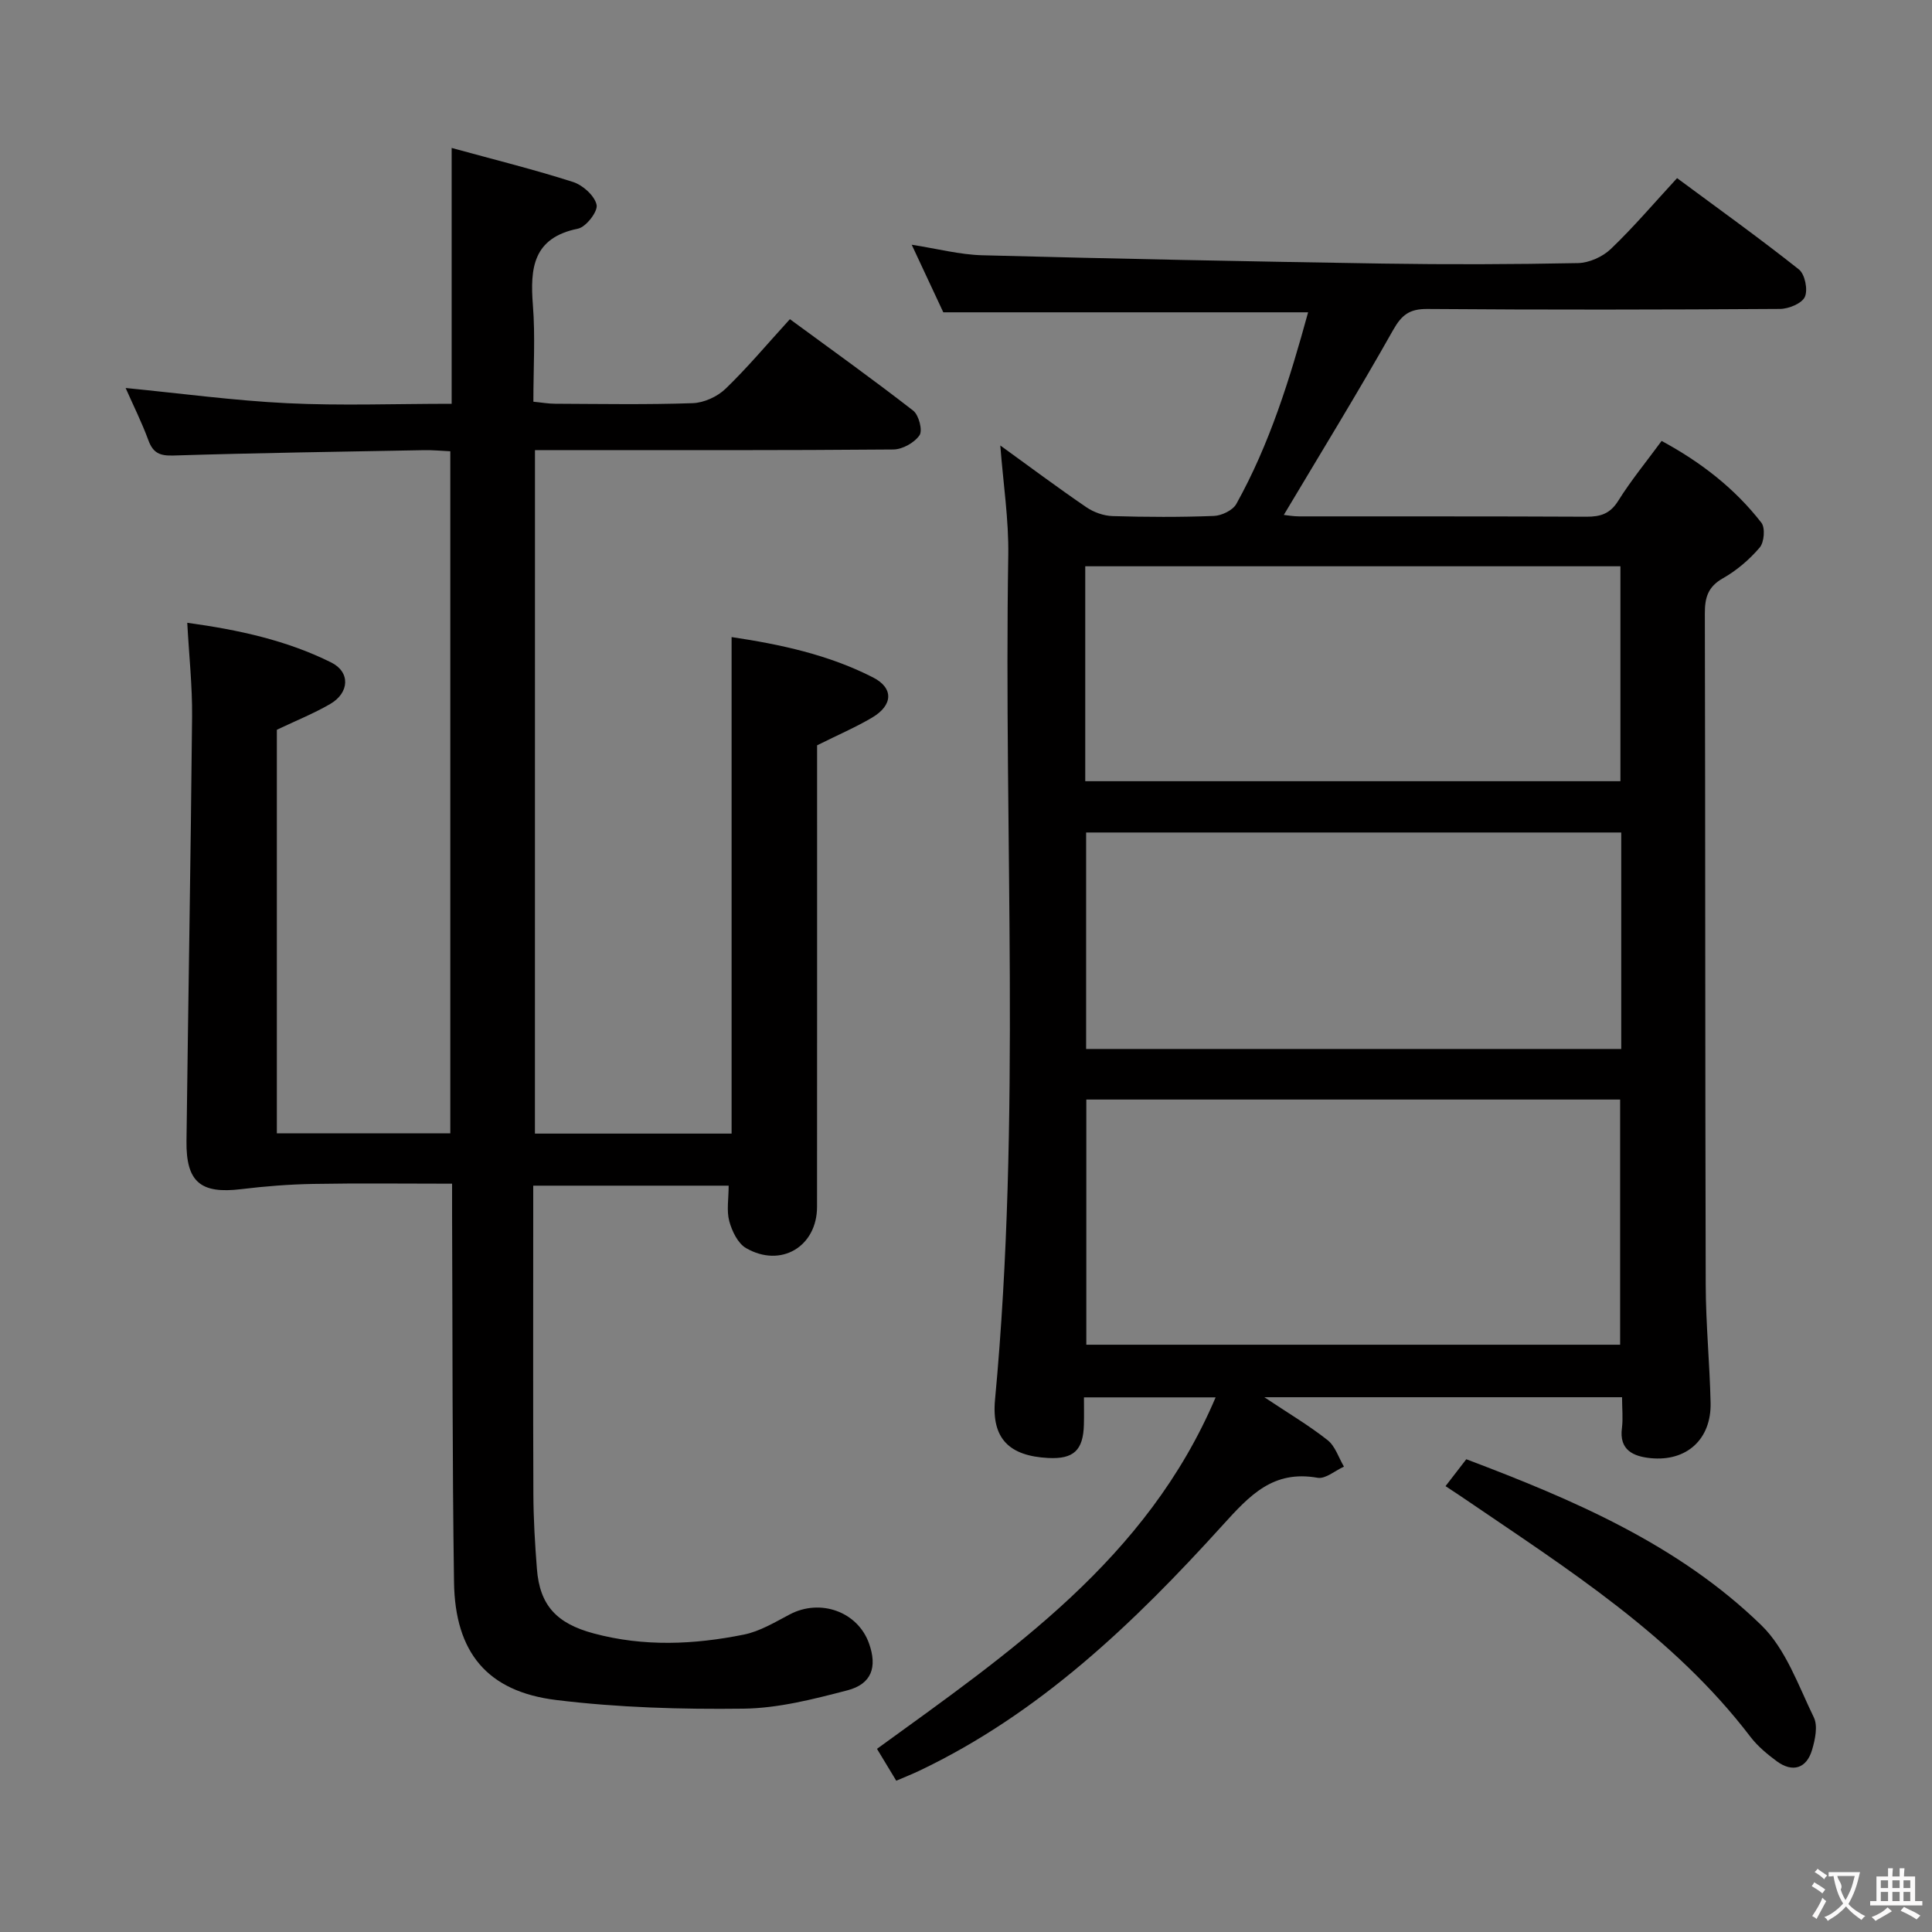 <svg enable-background="new 0 0 400 400" viewBox="0 0 400 400" xmlns="http://www.w3.org/2000/svg"><rect x="0" y="0" width="400" height="400" fill="#808080" stroke="none"/><g fill="#010000"><path d="m335.83 289.28c-24.77 0-48.82 0-74.06 0 5.02 3.35 9.27 5.86 13.1 8.89 1.58 1.25 2.28 3.62 3.38 5.48-1.82.82-3.82 2.59-5.45 2.31-9.2-1.63-14.01 3.57-19.68 9.83-18.26 20.15-37.83 38.96-62.86 50.86-1.48.7-3.01 1.3-4.7 2.03-1.41-2.34-2.68-4.44-3.99-6.6 27.69-20.1 55.89-39.27 70.11-72.77-9.26 0-17.82 0-27.26 0 0 1.83.04 3.74-.01 5.64-.14 5.34-2.14 7.18-7.4 6.91-8-.42-11.76-3.96-11-12.08 5.46-58.19 1.79-116.52 2.74-174.78.12-7.41-1.04-14.85-1.65-22.77 6.01 4.34 11.82 8.69 17.81 12.78 1.53 1.05 3.58 1.78 5.42 1.84 6.99.21 14 .24 20.99-.03 1.61-.06 3.9-1.16 4.64-2.47 6.91-12.4 11.07-25.85 14.87-39.69-25.29 0-50.15 0-75.53 0-1.92-4.1-4.07-8.71-6.54-13.99 5.27.82 9.92 2.05 14.59 2.18 27.62.73 55.24 1.28 82.86 1.72 13.5.21 27 .17 40.5-.1 2.31-.05 5.1-1.3 6.79-2.92 4.67-4.46 8.87-9.41 13.72-14.67 8.58 6.35 17.06 12.43 25.22 18.9 1.25.99 1.9 4.2 1.24 5.68-.61 1.36-3.34 2.49-5.15 2.5-24.33.16-48.67.2-73 .01-3.69-.03-5.31 1.19-7.11 4.38-7.24 12.85-14.97 25.43-22.62 38.26.72.07 1.94.3 3.16.3 19.83.02 39.67-.03 59.5.07 2.91.01 4.9-.61 6.57-3.28 2.63-4.21 5.8-8.07 8.99-12.41 8.09 4.37 15.12 9.8 20.66 16.94.82 1.06.58 4.04-.35 5.13-2.13 2.49-4.76 4.75-7.61 6.36-3.11 1.76-3.76 4-3.75 7.29.11 46.33.05 92.66.18 138.99.02 8.14.83 16.28 1.01 24.43.17 7.54-4.94 12.22-12.46 11.46-3.5-.36-6.53-1.64-5.89-6.28.24-1.94.02-3.94.02-6.33zm-110.92-61.63v50.76h110.52c0-17.13 0-33.83 0-50.76-36.96 0-73.53 0-110.52 0zm110.75-55.29c-37.23 0-73.96 0-110.79 0v44.82h110.79c0-15.05 0-29.68 0-44.82zm-110.97-10.62h110.8c0-14.96 0-29.67 0-44.5-37.06 0-73.79 0-110.8 0z"/><path d="m110.75 234.7h40.72c0-34.26 0-68.3 0-102.8 10.1 1.51 20.09 3.65 29.29 8.36 4.3 2.2 4.12 5.75-.18 8.3-3.4 2.01-7.06 3.58-11.41 5.75v5.04c0 30.16.01 60.33-.01 90.49 0 8.25-7.48 12.74-14.71 8.56-1.69-.98-2.9-3.51-3.46-5.56-.59-2.17-.13-4.62-.13-7.36-13.39 0-26.6 0-40.46 0v5.39c0 19.5-.05 39 .03 58.49.02 5.15.33 10.31.73 15.44.58 7.6 4.11 11.33 11.75 13.38 10.38 2.79 20.78 2.33 31.12.24 3.31-.67 6.43-2.57 9.49-4.18 6.33-3.33 14.08-.56 16.41 6.04 1.73 4.88.54 8.38-4.5 9.69-7.03 1.83-14.29 3.7-21.48 3.79-12.93.16-25.97-.22-38.78-1.79-14.31-1.75-20.96-9.86-21.17-24.39-.37-25.32-.29-50.65-.4-75.98-.01-1.97 0-3.94 0-6.53-9.94 0-19.38-.12-28.81.05-4.95.09-9.92.48-14.84 1.08-8.39 1.02-11.44-1.44-11.34-9.95.36-29.3.88-58.61 1.16-87.91.06-6.27-.63-12.55-1-19.4 10.63 1.46 20.59 3.63 29.81 8.22 3.98 1.98 3.78 6.27-.21 8.59-3.41 1.98-7.1 3.46-11.05 5.34v83.56h35.91c0-46.93 0-93.84 0-141.22-1.87-.09-3.63-.26-5.39-.23-17.31.32-34.62.57-51.92 1.11-2.82.09-4.22-.5-5.2-3.16-1.35-3.68-3.12-7.21-4.71-10.82 11.43 1.12 22.43 2.61 33.47 3.15 11.1.54 22.25.12 34.03.12 0-17.72 0-34.96 0-52.97 8.93 2.45 17.12 4.48 25.14 7.05 2.02.65 4.46 2.84 4.87 4.73.3 1.37-2.19 4.59-3.85 4.93-9.33 1.89-9.94 8.16-9.34 15.86.51 6.45.1 12.97.1 19.97 1.68.16 3.09.42 4.51.42 9.5.04 19 .21 28.49-.12 2.33-.08 5.1-1.35 6.8-2.99 4.54-4.38 8.61-9.25 13.31-14.4 8.6 6.31 17.19 12.46 25.53 18.94 1.16.9 1.99 4.09 1.31 5.09-1.05 1.54-3.52 2.93-5.41 2.95-22.83.2-45.66.13-68.49.13-1.8 0-3.59 0-5.72 0-.01 47.38-.01 94.28-.01 141.51z"/><path d="m299.28 307.69c1.61-2.08 2.81-3.64 4.3-5.57 22.18 8.39 43.88 17.64 61.08 34.36 5.06 4.91 7.66 12.48 10.87 19.08.87 1.78.27 4.6-.36 6.73-1.14 3.87-4.05 4.75-7.29 2.37-1.99-1.47-3.98-3.12-5.47-5.07-15.95-20.9-37.78-34.69-59.04-49.18-1.21-.83-2.44-1.63-4.09-2.72z"/></g><path d="m377.9 391.2c-.2.3-.4.5-.6.8-.7-.6-1.4-1-2.2-1.5.2-.3.4-.5.5-.8.6.4 1.4.8 2.3 1.5zm-1.8 6.1c-.2-.2-.5-.4-.9-.6.4-.6.8-1.2 1.2-1.9s.7-1.3.9-1.9c.3.3.5.5.8.7-.7 1.3-1.4 2.6-2 3.7zm2.2-9c-.3.3-.5.5-.6.8-.6-.6-1.3-1.1-2-1.5.3-.3.5-.5.6-.7.6.5 1.3.9 2 1.4zm.3.2v-.9h2 4.5c-.3 1.3-.6 2.5-1 3.6s-.9 2.1-1.4 3c.4.5 1 1 1.6 1.4s1.2.8 1.9 1.1c-.3.2-.5.4-.8.8-.4-.3-1-.7-1.6-1.2s-1.2-1.1-1.6-1.6c-.5.6-1.1 1.1-1.7 1.6s-1.4.9-2.1 1.4c-.1-.3-.3-.5-.7-.8.6-.2 1.2-.5 1.9-1s1.4-1.1 2-1.8c-.5-.8-.9-1.6-1.2-2.5s-.6-2-.8-3.2c-.4.1-.7.1-1 .1zm2.5 2.7c.3 1 .7 1.7 1 2.2.3-.5.6-1.1 1-2s.6-1.9.9-3h-3.2-.4c.1.9 1.3 1.8.7 2.8z" fill="#fbfafa"/><path d="m396.5 388.5v1.5 3.6h1.5v.9c-.4 0-1 0-1.7 0h-7.9c-.5 0-.9 0-1.2 0v-.9h1.3v-3.5c0-.7 0-1.2 0-1.6h2.4c0-.8 0-1.4 0-1.7h1c0 .3-.1.8-.1 1.7h1.5c0-.8 0-1.4 0-1.7h1c0 .3-.1.9-.1 1.7zm-8.2 9.2c-.2-.3-.5-.5-.8-.8.8-.3 1.4-.6 1.9-.9s1-.7 1.4-1.1c.3.3.6.5.9.8-1.6 1-2.8 1.6-3.4 2zm2.6-6.8v-1.6h-1.5v1.6zm0 2.7v-1.9h-1.5v1.9zm2.4-2.7v-1.6h-1.5v1.6zm0 2.7v-1.9h-1.5v1.9zm.2 2 .7-.8c.4.2.9.5 1.6.8s1.3.7 1.8 1c-.3.3-.5.5-.8.8-.4-.3-1.5-1-3.3-1.8zm2-4.7v-1.6h-1.4v1.6zm0 2.7v-1.9h-1.4v1.9z" fill="#fbfafa"/></svg>